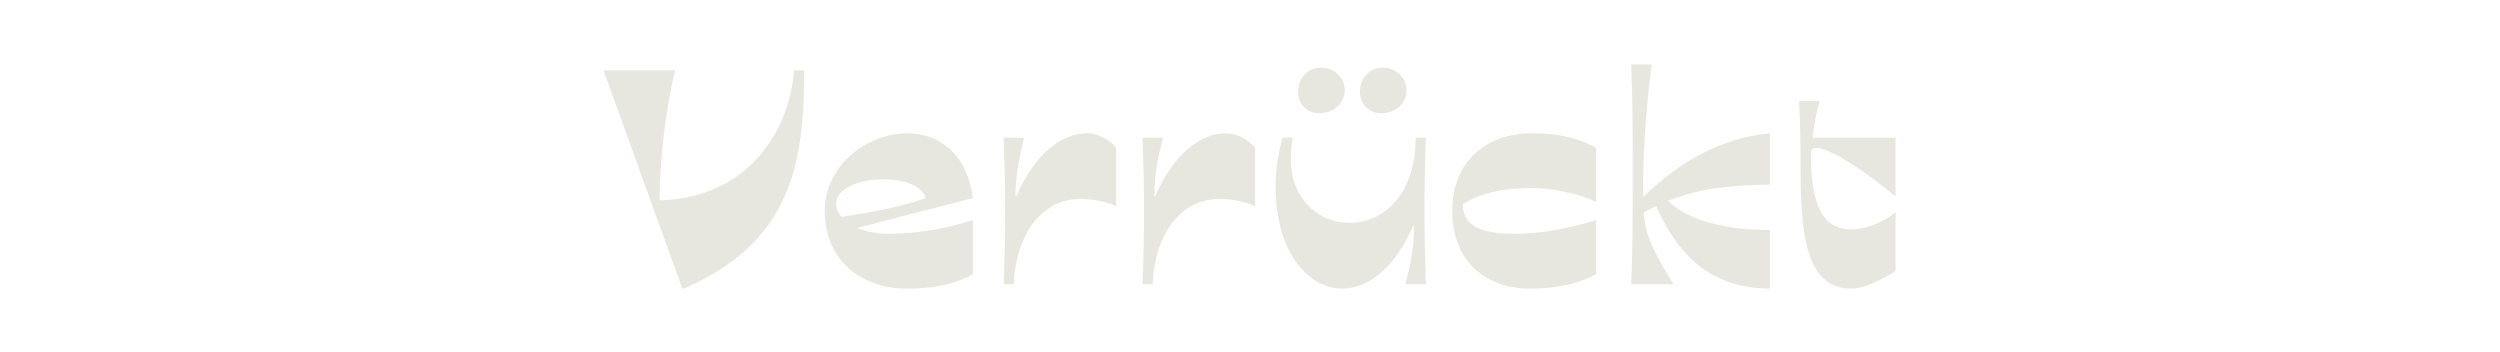 <svg xmlns="http://www.w3.org/2000/svg" width="1280" height="180"><g fill="#E7E6DF" fill-rule="nonzero"><path d="M349.35 147.75h.75c55.2-23.7 61.65-64.5 61.65-111.75h-5.25c-.15 1.2-.15 2.55-.3 3.75-3.9 30.3-25.05 61.65-68.55 62.85.3-22.2 2.85-44.4 7.95-66.6H309l40.35 111.75ZM464.1 147.75c12.3 0 22.8-1.35 34.05-7.35v-27.75c-14.1 4.5-28.35 7.05-43.8 7.05-6 0-11.25-1.2-15.45-3l59.25-15.3c-3.3-23.55-18-33.15-33.75-33.15-20.25 0-42.15 16.35-42.15 39.75 0 25.95 19.65 39.75 41.85 39.75Zm-36-43.35c0-8.25 12.3-12.6 24.15-12.6 10.05 0 19.8 3 21.75 9.6-11.4 4.05-24 6.75-43.2 9.6-1.8-2.1-2.7-4.35-2.7-6.6ZM513.9 145.5h5.25c0-1.5 0-2.85.15-4.2 3-27 17.85-39.45 33.6-39.45 6.3 0 13.2 1.2 18.6 3.75v-30c-2.7-3.45-9-7.35-14.85-7.35-12.75 0-26.55 9.9-36.3 32.25h-.45c0-10.05 1.8-19.95 4.5-30h-10.5c.45 12.6.75 25.05.75 37.5s-.3 25.05-.75 37.5ZM585 145.5h5.25c0-1.5 0-2.85.15-4.2 3-27 17.85-39.45 33.6-39.45 6.3 0 13.2 1.2 18.6 3.75v-30c-2.7-3.45-9-7.35-14.85-7.35-12.75 0-26.55 9.9-36.3 32.25H591c0-10.05 1.8-19.95 4.5-30H585c.45 12.6.75 25.05.75 37.5s-.3 25.05-.75 37.5ZM687.3 147.75c12.75 0 26.55-9.9 36.3-32.25h.45c0 10.05-1.8 19.95-4.5 30h10.5c-.45-12.6-.75-25.05-.75-37.5s.3-25.05.75-37.5h-5.25c0 30-17.25 43.65-33.75 43.65-15.45 0-30.15-11.7-30.15-32.7 0-3.45.3-7.2 1.05-10.95h-5.25c-2.55 8.85-3.6 17.1-3.6 24.9 0 32.7 16.05 52.35 34.2 52.35Zm-22.65-100.8c0 6.3 4.35 10.95 10.65 10.95 8.4 0 13.2-5.7 13.2-11.85 0-5.25-4.2-11.4-12.3-11.4-7.2 0-11.55 5.85-11.55 12.3Zm31.65-.15c0 6.45 4.35 11.1 10.65 11.1 8.55 0 13.2-5.7 13.2-12 0-4.95-4.35-11.25-12.3-11.25-7.2 0-11.55 5.85-11.55 12.15ZM783.15 147.75c10.65 0 22.35-1.2 34.05-7.35v-27.75c-12.9 4.2-28.35 7.05-41.55 7.05-17.7 0-26.7-4.2-26.7-15.3 8.25-4.65 17.25-8.1 35.55-8.1 9.3 0 22.95 2.4 32.7 7.05V75.6c-11.7-6.15-22.05-7.35-32.7-7.35-24.45 0-40.95 15.15-40.95 39.75 0 25.95 17.4 39.75 39.6 39.75ZM835.2 145.5h21.6c-9.45-15.45-14.55-24.75-15.15-36.6 2.1-1.2 4.2-2.4 6.3-3.3 8.7 19.05 23.4 42.15 58.2 42.15v-30c-22.5 0-41.1-4.5-52.2-14.85 17.7-7.2 35.1-8.1 52.2-8.4V68.25c-24.45 2.25-46.05 14.4-64.5 32.25h-.45c0-22.5 1.5-45 4.5-67.5h-10.5c.75 18.75.75 37.5.75 56.25s0 37.5-.75 56.25ZM948.15 147.75c6.45 0 16.8-5.25 22.35-9v-30c-5.85 4.8-14.7 8.7-22.8 8.7-10.95 0-20.55-6.9-20.55-37.95 0-2.85.75-3.75 3.15-3.75 2.7 0 13.2 2.85 40.2 24.75v-30h-42.45c.6-5.7 1.65-11.85 3.6-18.75h-10.5c.6 13.35.75 23.25.75 36 0 37.95 4.8 60 26.25 60Z"/></g></svg>
